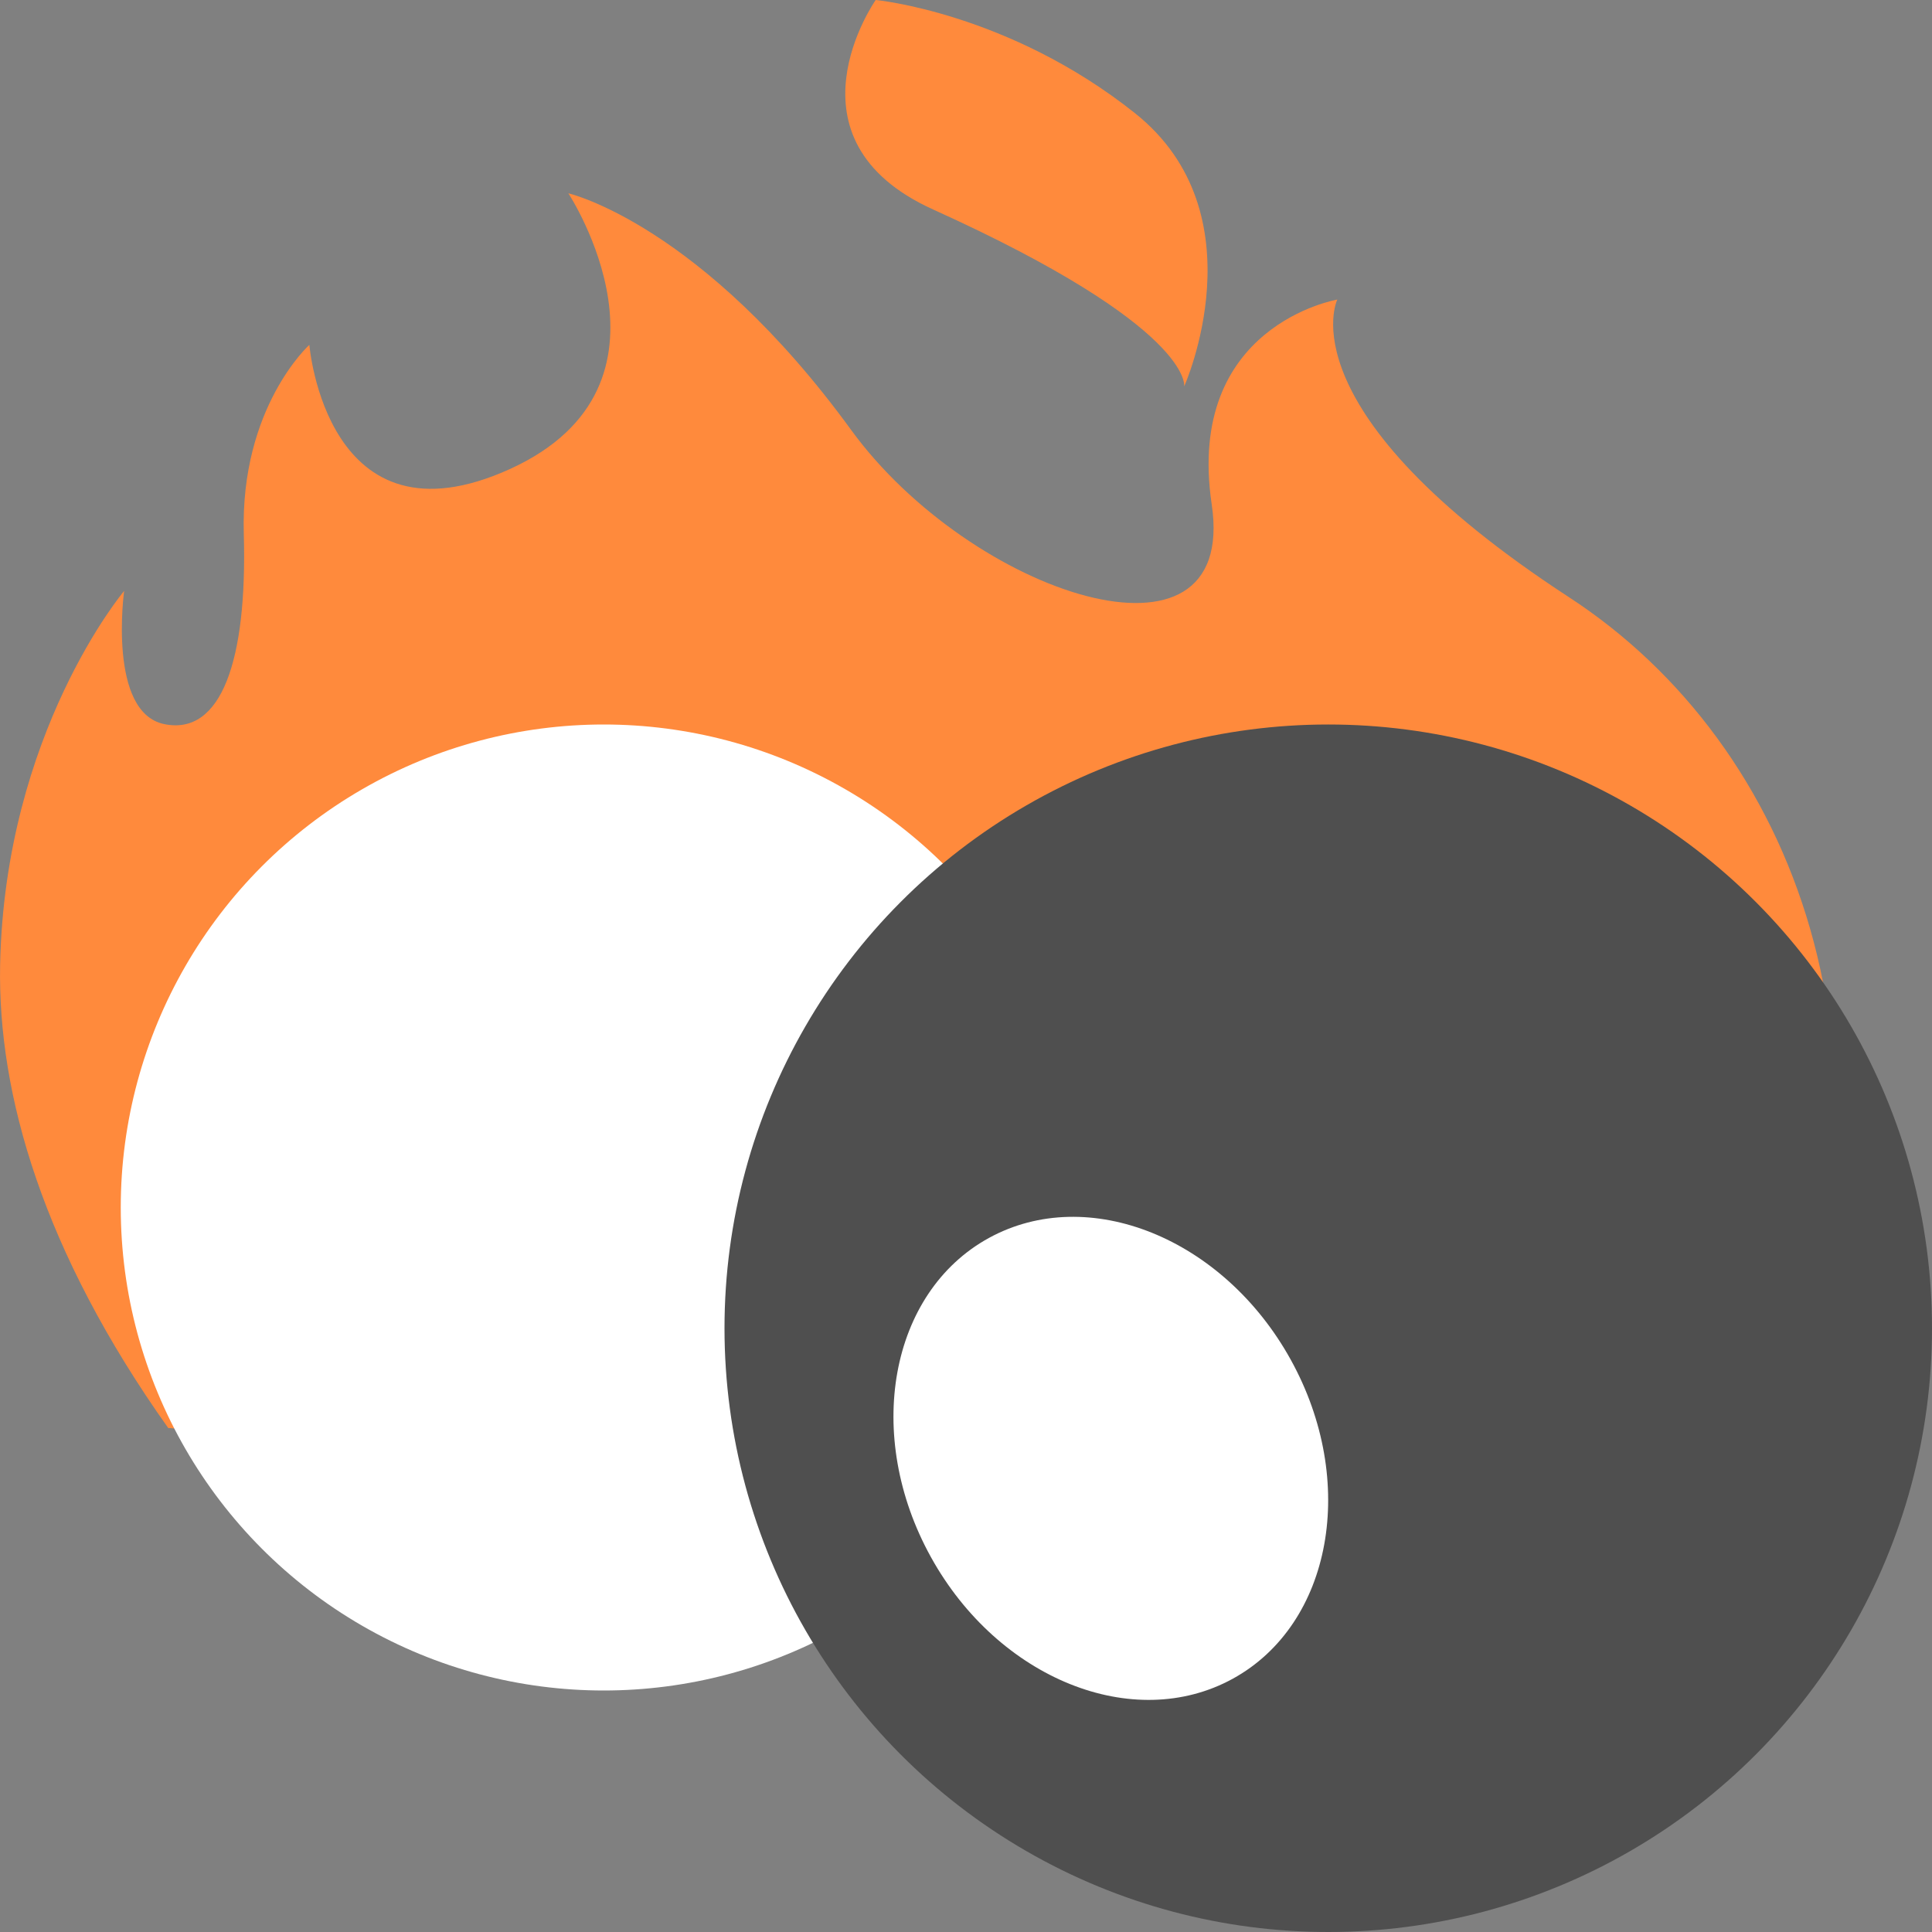 <svg xmlns="http://www.w3.org/2000/svg" width="16" height="16" version="1.1" viewBox="0 0 16 16">
 <rect x="0" y="0" width="16" height="16" fill="#808080" stroke="none"/>
 <g transform="translate(0,-1036.362)">
  <path style="fill:#ff8a3c;fill-rule:evenodd" d="m 1.393,1048.188 c -1.038,-1.462 -1.413,-2.765 -1.392,-3.836 0.039,-1.923 1.027,-3.096 1.027,-3.096 0,0 -0.138,1.007 0.333,1.103 0.471,0.096 0.688,-0.525 0.658,-1.575 -0.03,-1.05 0.543,-1.566 0.543,-1.566 0,0 0.14,1.722 1.664,1.027 1.523,-0.696 0.481,-2.282 0.481,-2.282 0,0 1.098,0.251 2.342,1.96 0.99,1.359 3.207,2.101 2.986,0.617 -0.221,-1.484 1.04,-1.697 1.04,-1.697 0,0 -0.453,0.919 1.919,2.465 1.88,1.225 2.881,3.845 1.696,6.779 l -0.434,1.075"/>
  <circle cx="5" cy="1046.362" r="4" style="fill:#ffffff"/>
  <path style="fill:#ff8a3c;fill-rule:evenodd" d="m 7.252,1036.362 c 0,0 -0.81,1.153 0.476,1.735 2.159,0.977 2.079,1.465 2.079,1.465 0,0 0.64,-1.429 -0.408,-2.263 -1.048,-0.834 -2.146,-0.937 -2.146,-0.937 z"/>
  <circle style="fill:#4f4f4f" cx="11" cy="1047.362" r="5"/>
  <ellipse cx="-499.306" cy="923.741" rx="1.699" ry="2.086" transform="matrix(0.877,-0.481,0.484,0.875,0,0)" style="fill:#ffffff"/>
 </g>
</svg>
